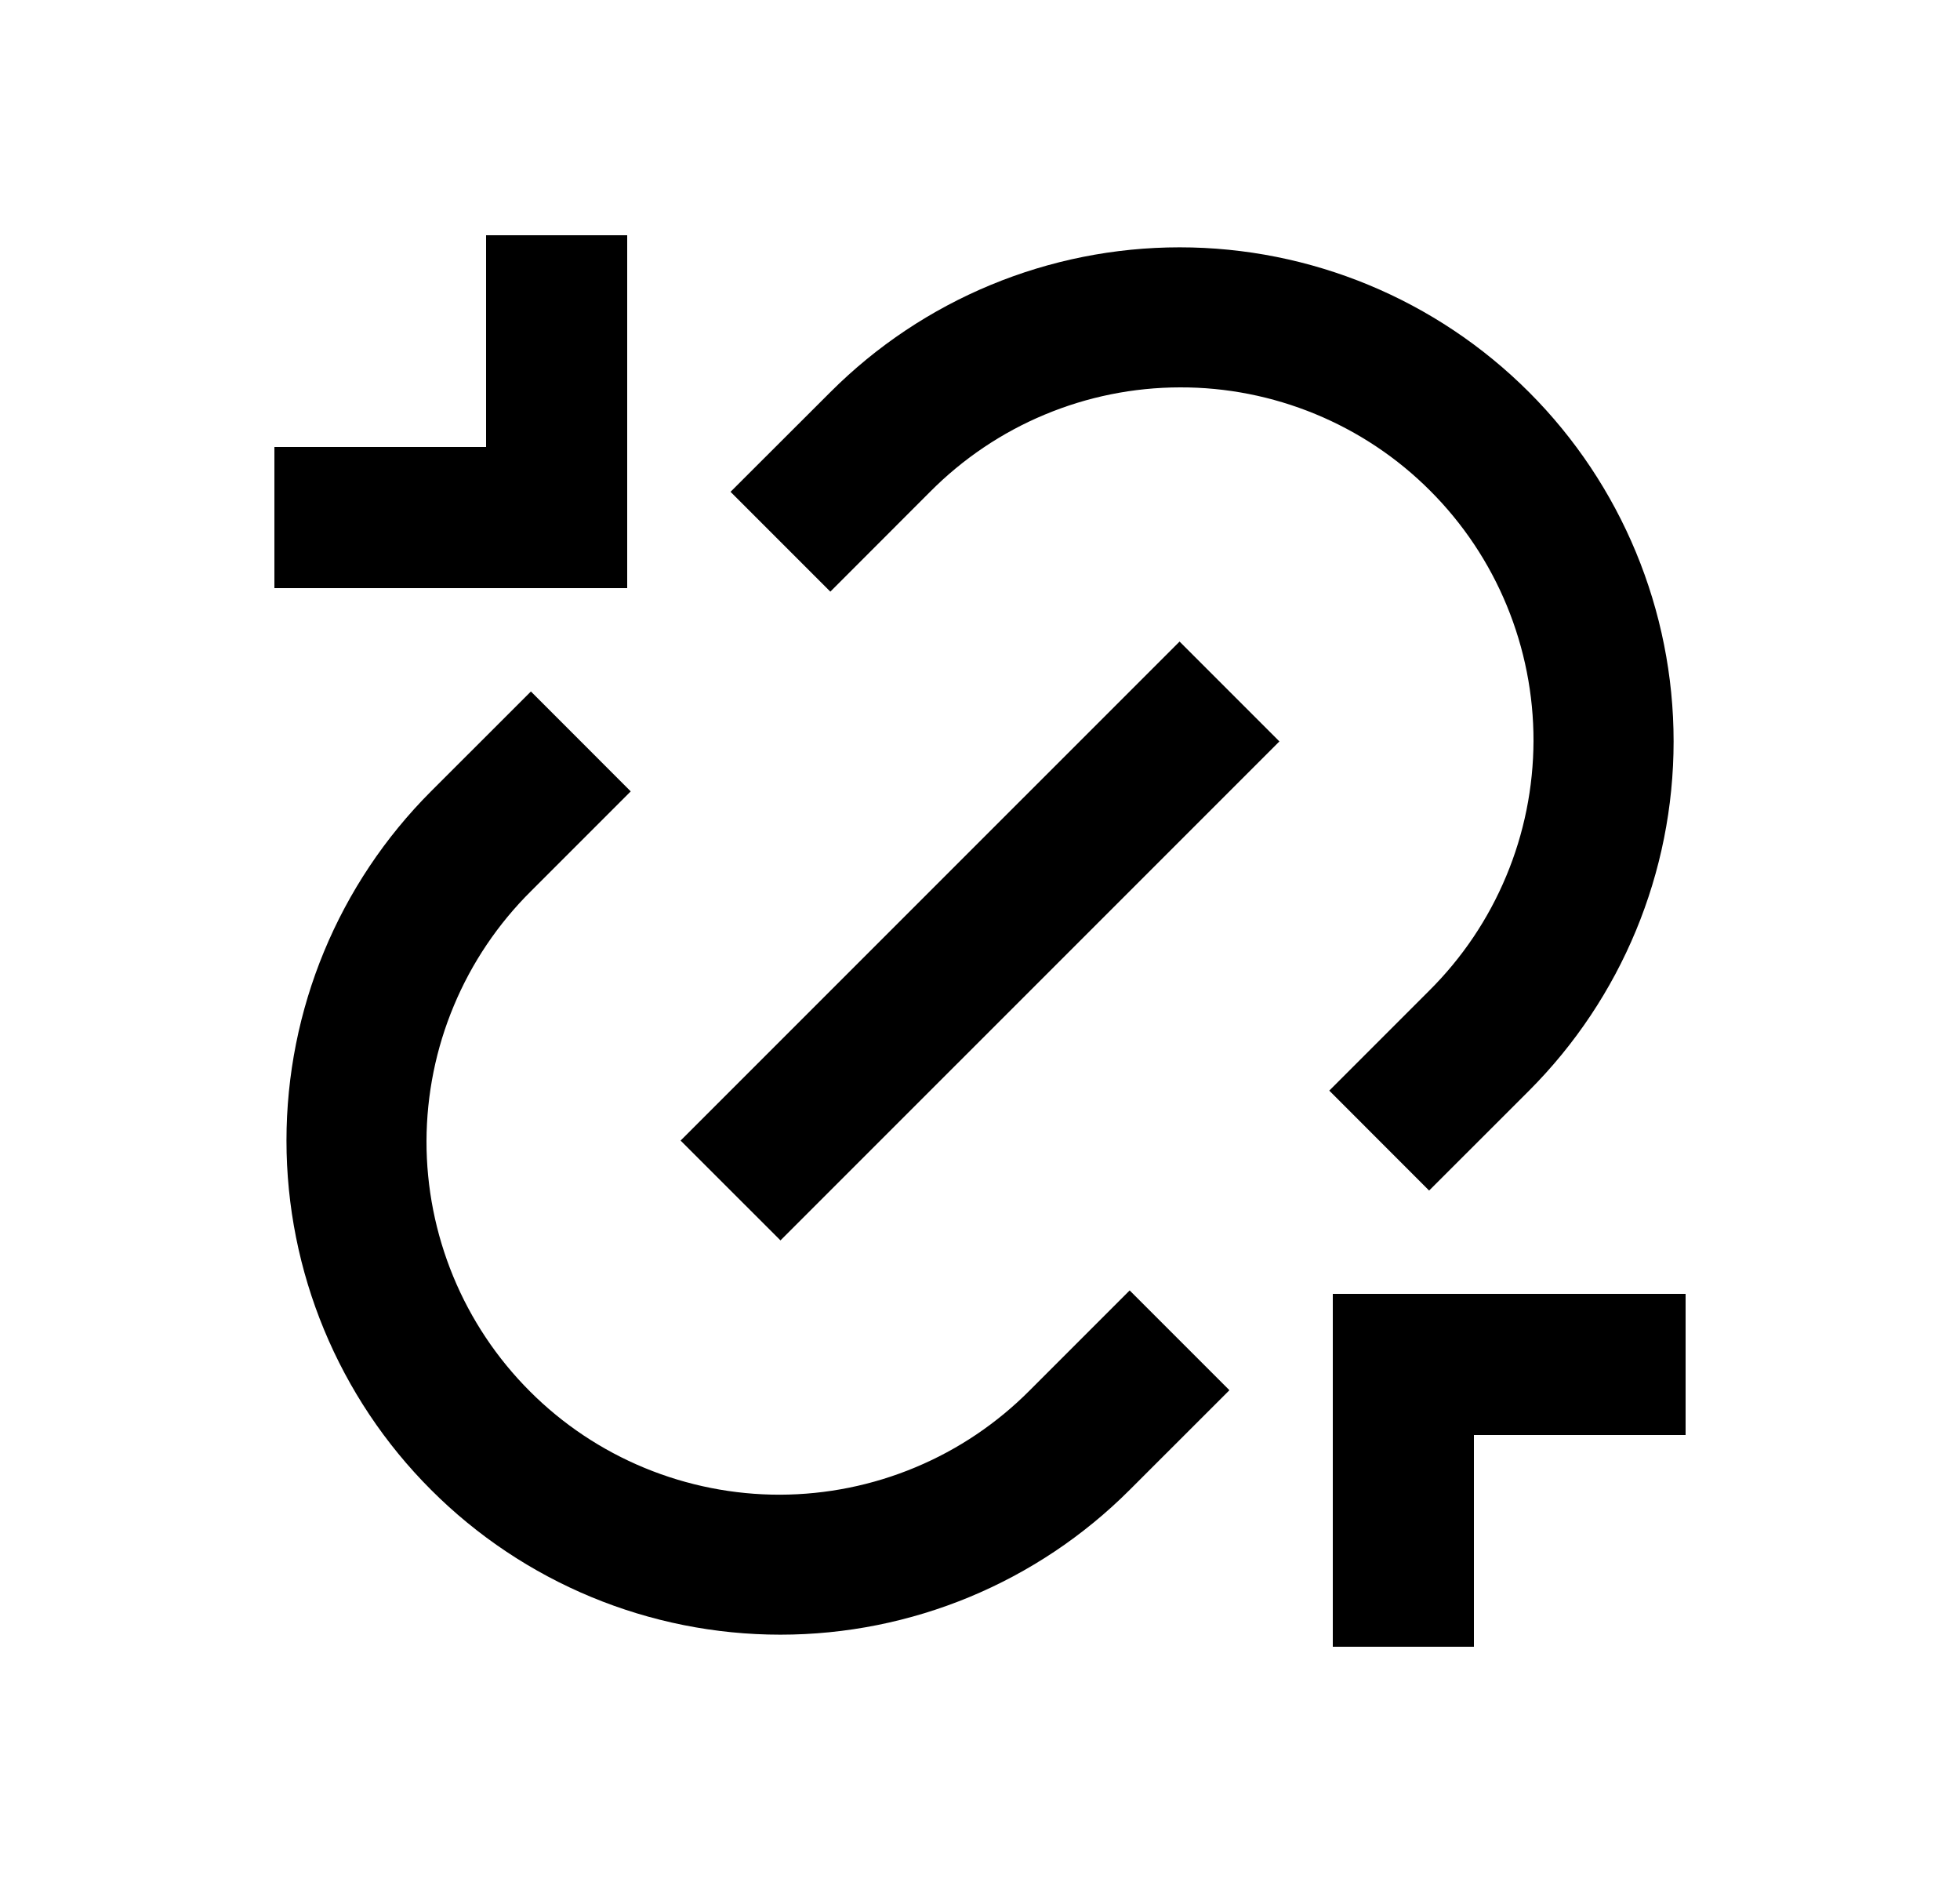 <svg width="25" height="24" viewBox="0 0 25 24" fill="none" xmlns="http://www.w3.org/2000/svg">
<path d="M17 16.5H21.5V18.3H18.8V21H17V16.5ZM8 7.5H3.5V5.7H6.2V3H8V7.5ZM18.228 15.182L16.955 13.908L18.228 12.635C18.648 12.218 18.983 11.722 19.211 11.175C19.44 10.629 19.558 10.042 19.56 9.449C19.561 8.857 19.445 8.27 19.219 7.722C18.993 7.174 18.661 6.677 18.242 6.258C17.823 5.838 17.325 5.506 16.777 5.28C16.229 5.054 15.642 4.938 15.05 4.94C14.457 4.941 13.871 5.059 13.324 5.288C12.777 5.516 12.281 5.851 11.864 6.271L10.591 7.545L9.318 6.272L10.592 5C11.774 3.818 13.376 3.154 15.047 3.154C16.718 3.154 18.32 3.818 19.502 5C20.683 6.181 21.347 7.784 21.347 9.455C21.347 11.126 20.683 12.728 19.502 13.91L18.229 15.182H18.228ZM15.682 17.728L14.409 19C13.227 20.182 11.625 20.846 9.954 20.846C8.283 20.846 6.68 20.182 5.499 19C4.317 17.819 3.654 16.216 3.654 14.545C3.654 12.874 4.317 11.272 5.499 10.09L6.772 8.818L8.045 10.092L6.772 11.365C6.352 11.782 6.017 12.278 5.789 12.825C5.56 13.371 5.442 13.958 5.44 14.551C5.439 15.143 5.555 15.73 5.781 16.278C6.007 16.826 6.339 17.323 6.758 17.742C7.177 18.162 7.675 18.494 8.223 18.72C8.771 18.946 9.358 19.062 9.95 19.061C10.543 19.059 11.129 18.941 11.676 18.712C12.223 18.484 12.719 18.149 13.136 17.729L14.409 16.456L15.682 17.729V17.728ZM15.045 8.181L16.319 9.455L9.955 15.818L8.681 14.545L15.045 8.182V8.181Z" fill="#0A0D14" style="fill:#0A0D14;fill:color(display-p3 0.039 0.051 0.078);fill-opacity:1;"/>
</svg>
